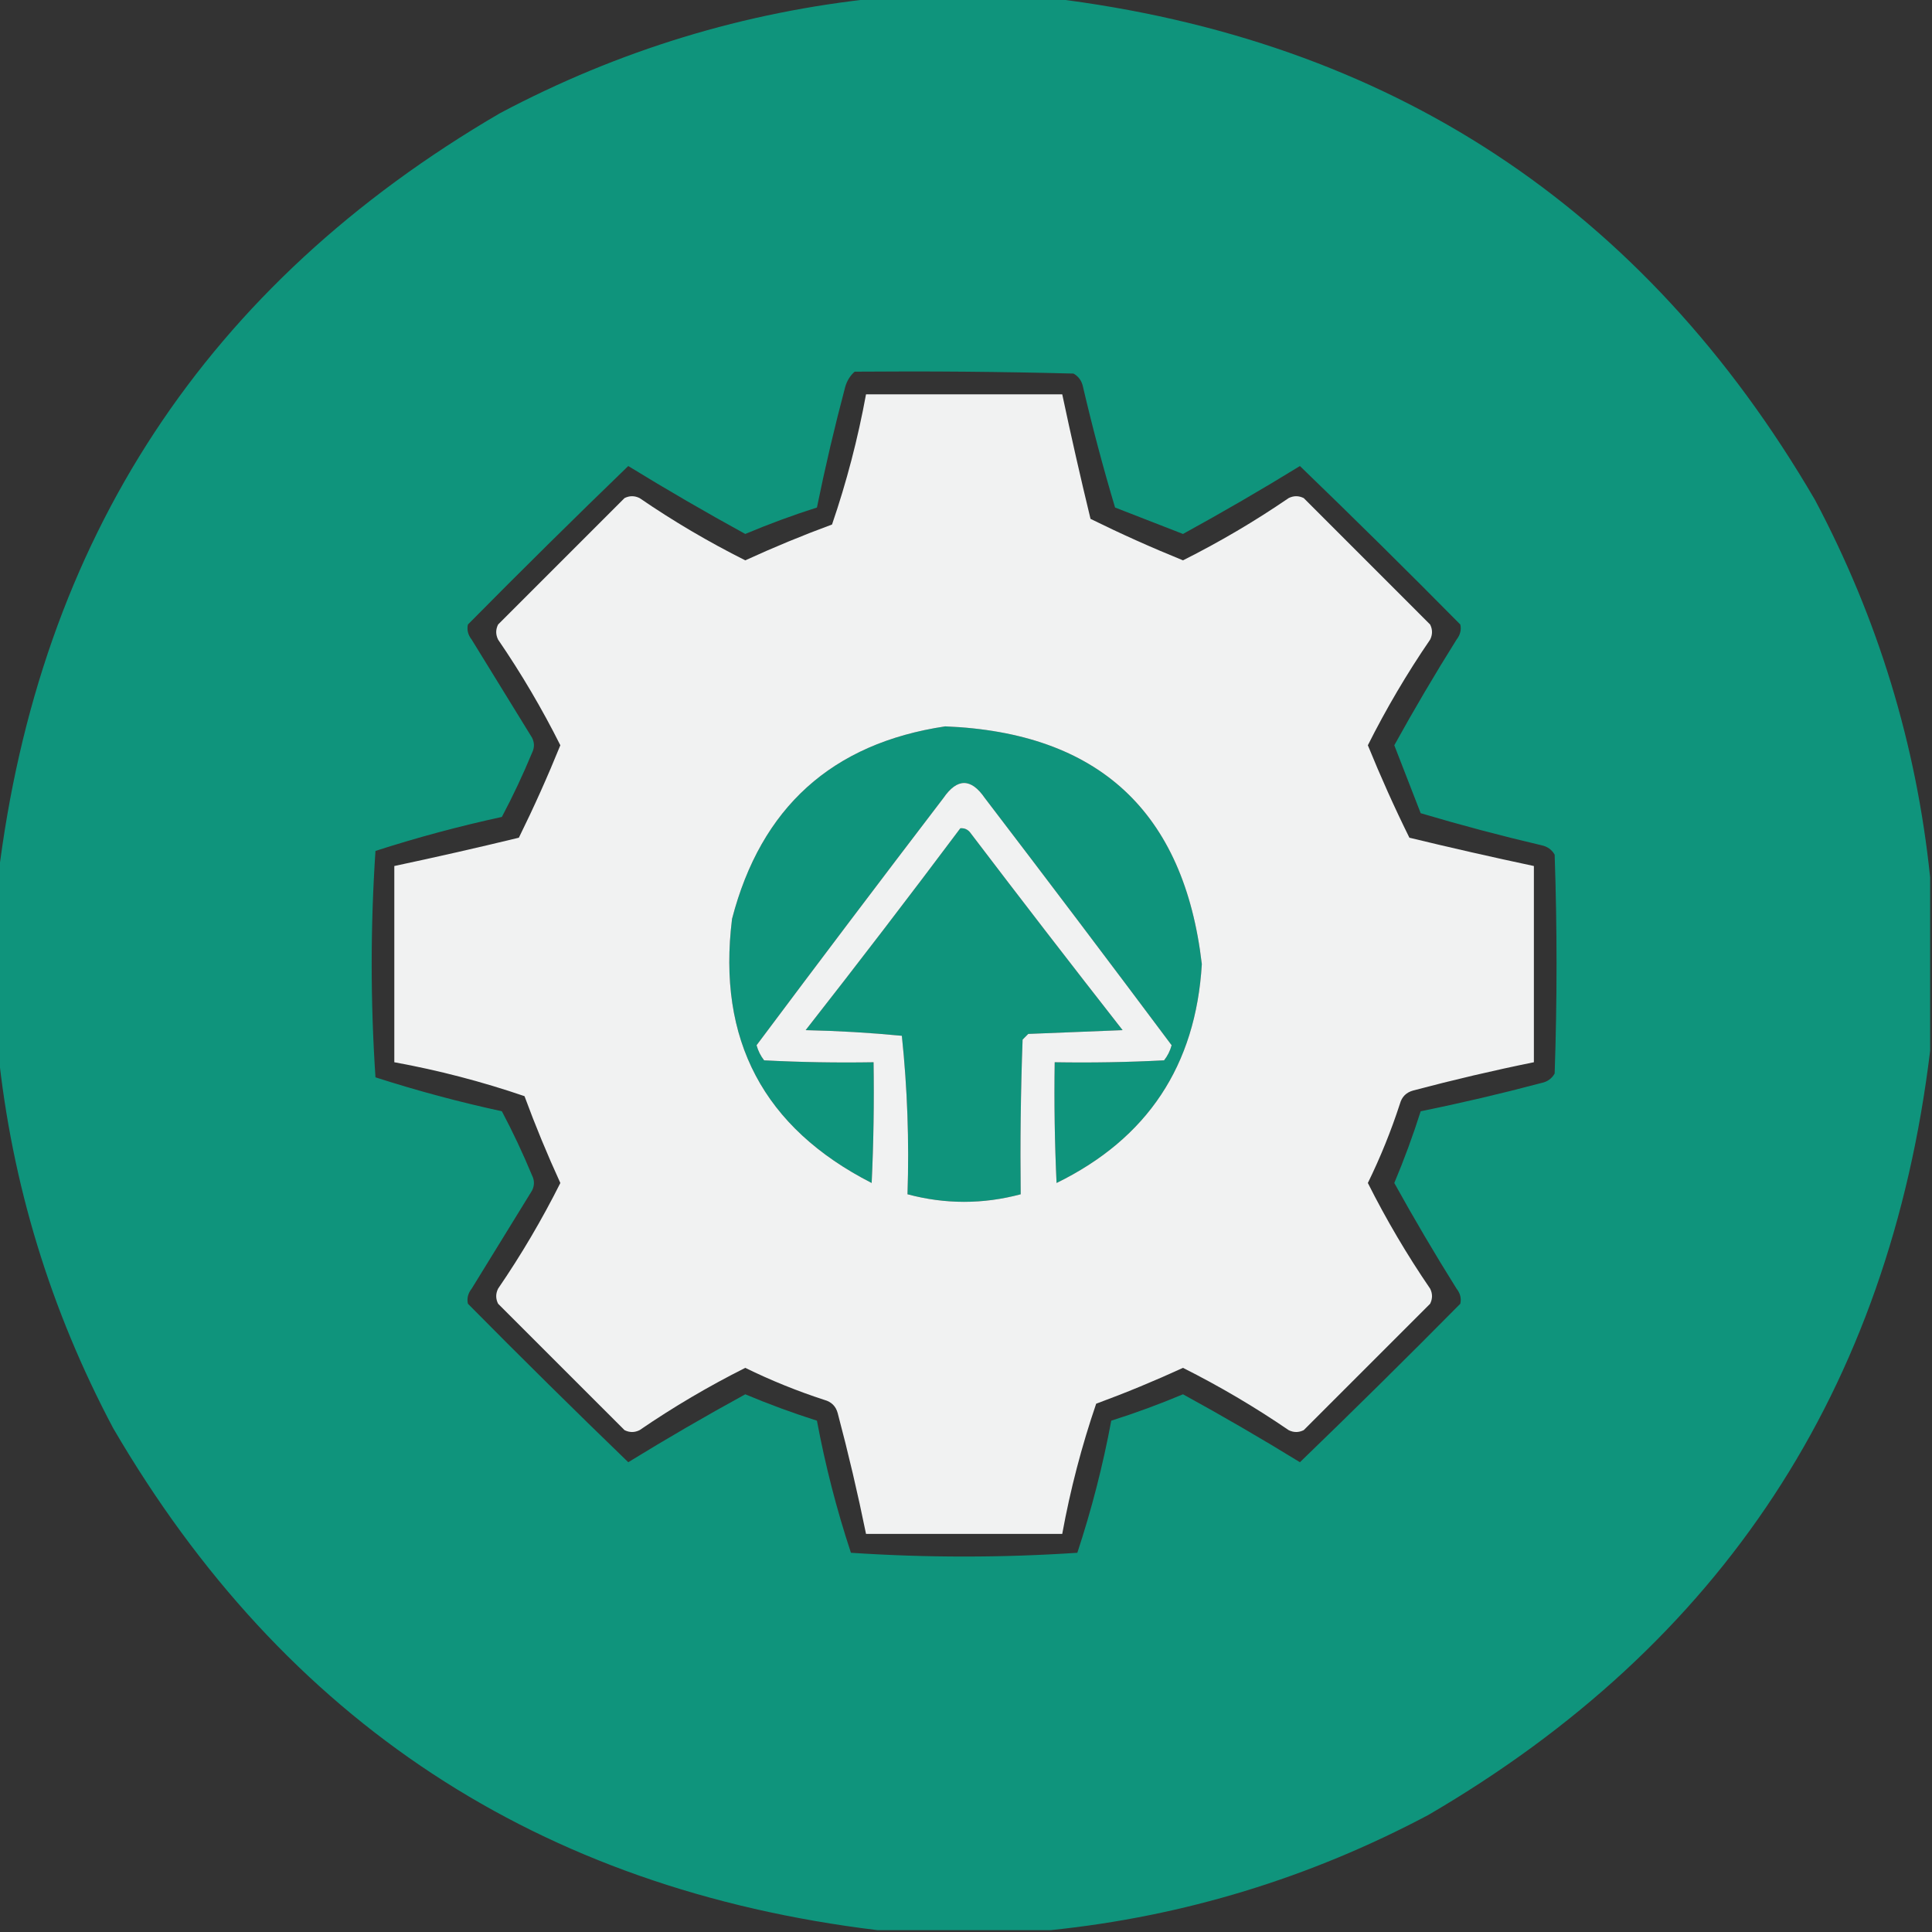 <svg width="64" height="64" viewBox="0 0 64 64" fill="none" xmlns="http://www.w3.org/2000/svg">
<rect x="0" y="0" width="64" height="64" fill="#333333" stroke="none"/>
<g clip-path="url(#clip0_1_470)">
<path opacity="0.994" fill-rule="evenodd" clip-rule="evenodd" d="M29.062 -0.062C30.979 -0.062 32.896 -0.062 34.812 -0.062C46.018 1.298 54.456 6.84 60.125 16.562C62.212 20.496 63.483 24.663 63.938 29.062C63.938 30.979 63.938 32.896 63.938 34.812C62.577 46.018 57.035 54.456 47.312 60.125C43.379 62.212 39.212 63.483 34.812 63.938C32.896 63.938 30.979 63.938 29.062 63.938C17.857 62.577 9.42 57.035 3.75 47.312C1.663 43.379 0.392 39.212 -0.062 34.812C-0.062 32.896 -0.062 30.979 -0.062 29.062C1.298 17.857 6.84 9.42 16.562 3.75C20.496 1.663 24.663 0.392 29.062 -0.062ZM28.312 12.312C30.73 12.292 33.146 12.312 35.562 12.375C35.731 12.472 35.835 12.617 35.875 12.812C36.19 14.161 36.544 15.494 36.938 16.812C37.688 17.104 38.438 17.396 39.188 17.688C40.495 16.971 41.787 16.221 43.062 15.438C44.852 17.165 46.623 18.915 48.375 20.688C48.414 20.863 48.373 21.03 48.25 21.188C47.529 22.338 46.842 23.505 46.188 24.688C46.479 25.437 46.771 26.187 47.062 26.938C48.381 27.33 49.714 27.684 51.062 28C51.258 28.04 51.404 28.144 51.5 28.312C51.583 30.729 51.583 33.146 51.5 35.562C51.404 35.731 51.258 35.835 51.062 35.875C49.736 36.227 48.403 36.54 47.062 36.812C46.808 37.614 46.516 38.406 46.188 39.188C46.842 40.37 47.529 41.537 48.25 42.688C48.373 42.845 48.414 43.011 48.375 43.188C46.623 44.96 44.852 46.71 43.062 48.438C41.787 47.654 40.495 46.904 39.188 46.188C38.406 46.516 37.614 46.808 36.812 47.062C36.535 48.548 36.16 50.006 35.688 51.438C33.188 51.604 30.688 51.604 28.188 51.438C27.715 50.006 27.34 48.548 27.062 47.062C26.261 46.808 25.469 46.516 24.688 46.188C23.38 46.904 22.088 47.654 20.812 48.438C19.023 46.71 17.252 44.96 15.5 43.188C15.461 43.011 15.502 42.845 15.625 42.688C16.292 41.604 16.958 40.521 17.625 39.438C17.708 39.271 17.708 39.104 17.625 38.938C17.32 38.203 16.987 37.495 16.625 36.812C15.207 36.505 13.812 36.13 12.438 35.688C12.271 33.188 12.271 30.688 12.438 28.188C13.812 27.745 15.207 27.37 16.625 27.062C16.987 26.38 17.32 25.672 17.625 24.938C17.708 24.771 17.708 24.604 17.625 24.438C16.958 23.354 16.292 22.271 15.625 21.188C15.502 21.03 15.461 20.863 15.5 20.688C17.252 18.915 19.023 17.165 20.812 15.438C22.088 16.221 23.38 16.971 24.688 17.688C25.469 17.359 26.261 17.067 27.062 16.812C27.335 15.472 27.648 14.139 28 12.812C28.06 12.608 28.164 12.442 28.312 12.312ZM31.312 24.062C36.392 24.267 39.225 26.892 39.812 31.938C39.612 35.298 38.008 37.715 35 39.188C34.938 37.855 34.917 36.522 34.938 35.188C36.147 35.208 37.355 35.188 38.562 35.125C38.679 34.976 38.762 34.809 38.812 34.625C36.766 31.887 34.703 29.158 32.625 26.438C32.167 25.771 31.708 25.771 31.25 26.438C29.172 29.158 27.109 31.887 25.062 34.625C25.113 34.809 25.196 34.976 25.312 35.125C26.52 35.188 27.729 35.208 28.938 35.188C28.958 36.522 28.938 37.855 28.875 39.188C25.294 37.359 23.752 34.442 24.25 30.438C25.209 26.748 27.563 24.623 31.312 24.062ZM31.812 27.438C31.937 27.427 32.041 27.468 32.125 27.562C33.797 29.761 35.485 31.949 37.188 34.125C36.146 34.167 35.104 34.208 34.062 34.25C34 34.312 33.938 34.375 33.875 34.438C33.812 36.145 33.792 37.854 33.812 39.562C32.562 39.896 31.312 39.896 30.062 39.562C30.121 37.8 30.058 36.05 29.875 34.312C28.822 34.21 27.76 34.148 26.688 34.125C28.423 31.911 30.131 29.682 31.812 27.438Z" fill="#10957D"/>
<path opacity="0.987" fill-rule="evenodd" clip-rule="evenodd" d="M28.688 13.062C30.854 13.062 33.021 13.062 35.188 13.062C35.48 14.44 35.792 15.815 36.125 17.188C37.124 17.681 38.145 18.139 39.188 18.562C40.4 17.954 41.567 17.267 42.688 16.5C42.854 16.417 43.021 16.417 43.188 16.5C44.583 17.896 45.979 19.292 47.375 20.688C47.458 20.854 47.458 21.021 47.375 21.188C46.608 22.308 45.921 23.475 45.312 24.688C45.736 25.73 46.194 26.751 46.688 27.75C48.06 28.083 49.435 28.395 50.812 28.688C50.812 30.854 50.812 33.021 50.812 35.188C49.472 35.46 48.139 35.773 46.812 36.125C46.583 36.188 46.438 36.333 46.375 36.562C46.082 37.463 45.728 38.338 45.312 39.188C45.921 40.4 46.608 41.567 47.375 42.688C47.458 42.854 47.458 43.021 47.375 43.188C45.979 44.583 44.583 45.979 43.188 47.375C43.021 47.458 42.854 47.458 42.688 47.375C41.567 46.608 40.4 45.921 39.188 45.312C38.245 45.745 37.287 46.141 36.312 46.5C35.831 47.906 35.456 49.344 35.188 50.812C33.021 50.812 30.854 50.812 28.688 50.812C28.415 49.472 28.102 48.139 27.75 46.812C27.688 46.583 27.542 46.438 27.312 46.375C26.412 46.082 25.537 45.728 24.688 45.312C23.475 45.921 22.308 46.608 21.188 47.375C21.021 47.458 20.854 47.458 20.688 47.375C19.292 45.979 17.896 44.583 16.5 43.188C16.417 43.021 16.417 42.854 16.5 42.688C17.267 41.567 17.954 40.4 18.562 39.188C18.13 38.245 17.734 37.287 17.375 36.312C15.969 35.831 14.531 35.456 13.062 35.188C13.062 33.021 13.062 30.854 13.062 28.688C14.44 28.395 15.815 28.083 17.188 27.75C17.681 26.751 18.139 25.73 18.562 24.688C17.954 23.475 17.267 22.308 16.5 21.188C16.417 21.021 16.417 20.854 16.5 20.688C17.896 19.292 19.292 17.896 20.688 16.5C20.854 16.417 21.021 16.417 21.188 16.5C22.308 17.267 23.475 17.954 24.688 18.562C25.63 18.13 26.588 17.734 27.562 17.375C28.044 15.969 28.419 14.531 28.688 13.062ZM31.312 24.062C27.563 24.623 25.209 26.748 24.25 30.438C23.752 34.442 25.294 37.359 28.875 39.188C28.938 37.855 28.958 36.522 28.938 35.188C27.729 35.208 26.52 35.188 25.312 35.125C25.196 34.976 25.113 34.809 25.062 34.625C27.109 31.887 29.172 29.158 31.25 26.438C31.708 25.771 32.167 25.771 32.625 26.438C34.703 29.158 36.766 31.887 38.812 34.625C38.762 34.809 38.679 34.976 38.562 35.125C37.355 35.188 36.147 35.208 34.938 35.188C34.917 36.522 34.938 37.855 35 39.188C38.008 37.715 39.612 35.298 39.812 31.938C39.225 26.892 36.392 24.267 31.312 24.062ZM31.812 27.438C30.131 29.682 28.423 31.911 26.688 34.125C27.76 34.148 28.822 34.21 29.875 34.312C30.058 36.05 30.121 37.8 30.062 39.562C31.312 39.896 32.562 39.896 33.812 39.562C33.792 37.854 33.812 36.145 33.875 34.438C33.938 34.375 34 34.312 34.062 34.25C35.104 34.208 36.146 34.167 37.188 34.125C35.485 31.949 33.797 29.761 32.125 27.562C32.041 27.468 31.937 27.427 31.812 27.438Z" fill="#F3F4F4"/>
</g>
<defs>
<clipPath id="clip0_1_470">
<rect width="64" height="64" fill="white"/>
</clipPath>
</defs>
</svg>
